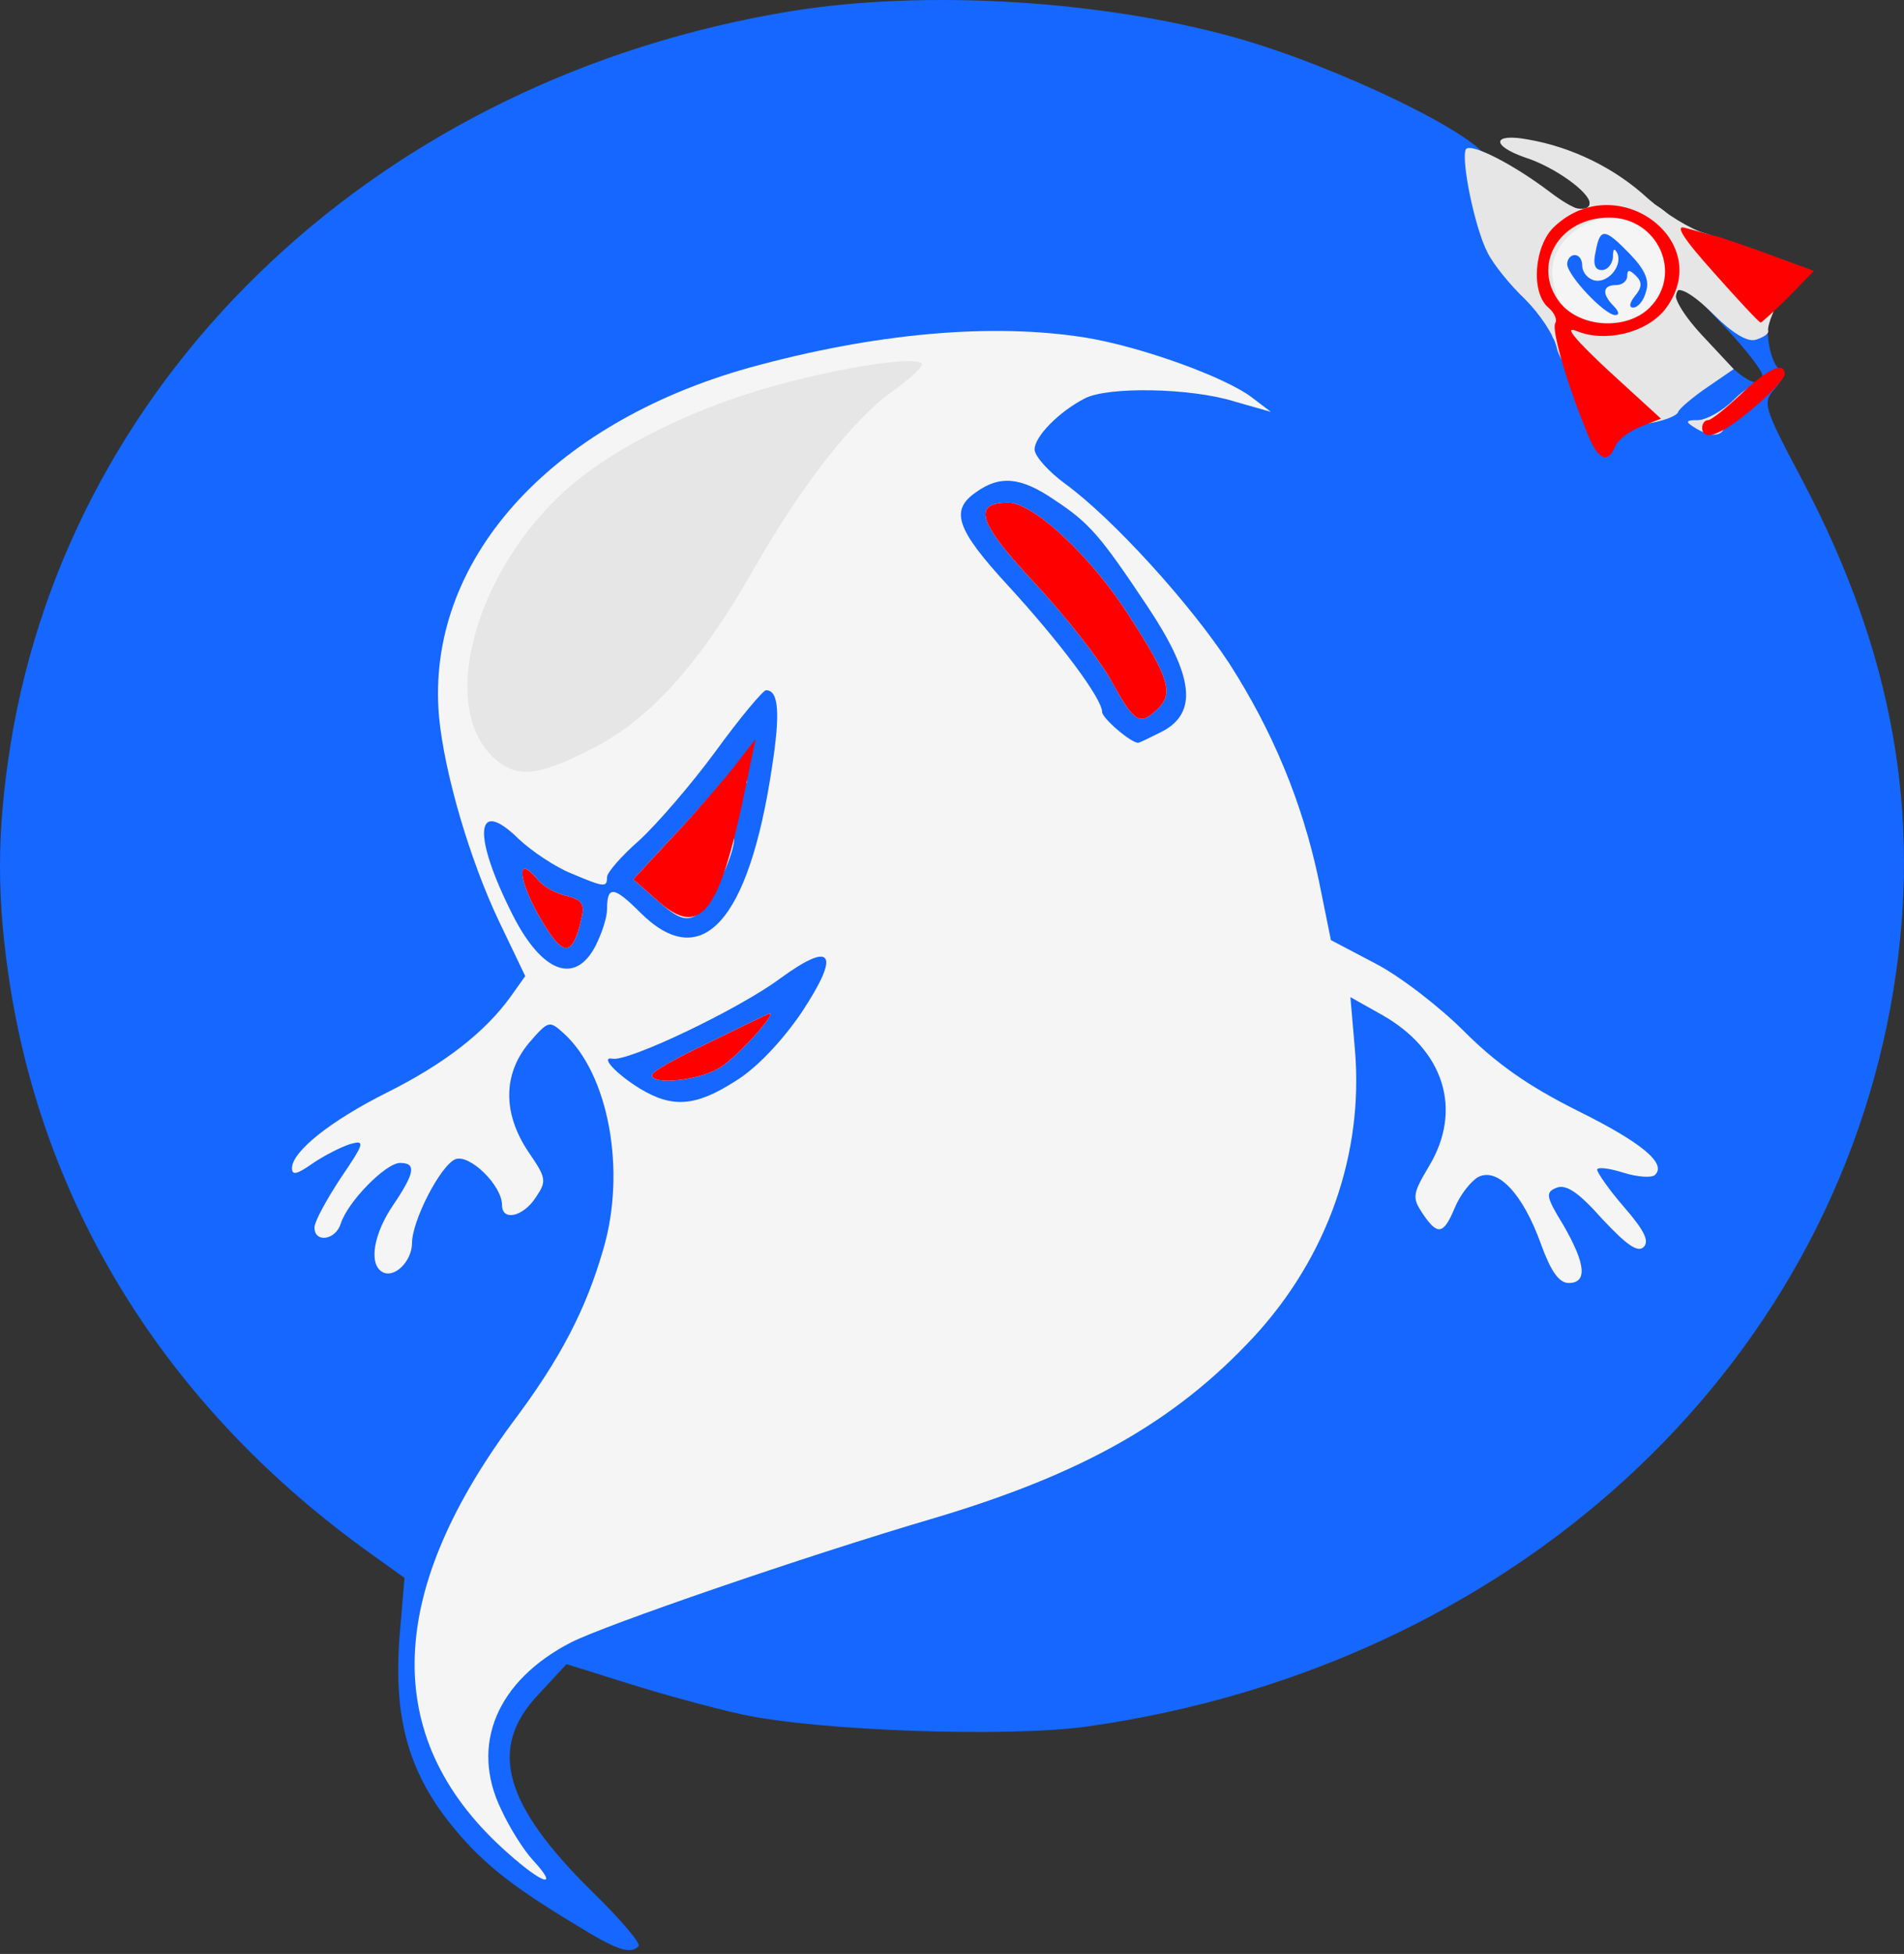 <svg width="77" height="79" viewBox="0 0 77 79" fill="none" xmlns="http://www.w3.org/2000/svg">
<rect x="0" y="0" width="77" height="79" fill="#333333" stroke="none"/>
<path d="M23.215 77.779C20.606 76.202 19.422 75.262 18.148 73.654C16.51 71.561 15.934 69.437 16.146 66.312L16.359 63.795L14.963 62.794C6.954 57.06 1.919 49.142 0.432 40.011C-0.144 36.401 -0.144 33.671 0.432 30.061C2.889 14.954 15.479 3.153 31.982 0.453C37.381 -0.426 44.51 -0.002 49.94 1.515C54.066 2.668 59.89 5.489 60.163 6.46C60.224 6.672 60.437 7.4 60.618 8.098C60.831 8.826 61.316 9.767 61.711 10.222L62.439 11.071L62.469 10.252C62.469 9.615 62.621 9.403 63.076 9.403C63.409 9.403 63.682 9.19 63.682 8.947C63.682 8.614 64.016 8.492 64.805 8.492C66.443 8.492 67.626 9.706 67.626 11.344C67.626 13.073 67.292 13.407 65.563 13.589L64.046 13.71L64.501 15.075C64.926 16.319 65.017 16.41 65.836 16.228C66.928 15.985 68.718 14.347 68.597 13.68C68.567 13.407 68.991 13.71 69.537 14.347C70.538 15.439 71.266 15.773 71.266 15.166C71.266 14.984 70.629 14.165 69.871 13.346L68.445 11.829H69.568C70.326 11.829 70.66 11.951 70.66 12.284C70.66 12.527 70.842 12.739 71.054 12.739C71.266 12.739 71.479 13.164 71.509 13.71C71.57 14.256 71.752 14.772 71.934 14.893C72.207 15.075 72.146 15.288 71.782 15.712C71.266 16.289 71.297 16.41 72.904 19.444C76.545 26.36 77.728 32.913 76.575 40.011C74.057 55.483 61.074 67.374 43.995 69.801C40.779 70.256 33.074 69.983 30.01 69.316C28.766 69.043 26.673 68.466 25.338 68.042L22.911 67.283L21.758 68.527C19.726 70.681 20.363 72.956 23.973 76.505C25.095 77.597 25.945 78.599 25.823 78.689C25.49 79.023 24.974 78.871 23.215 77.779ZM20.059 67.101C20.606 66.555 21.576 65.827 22.183 65.493C23.548 64.796 31.648 62.005 36.805 60.488C40.779 59.305 44.389 57.667 46.694 55.968C50.183 53.389 52.883 49.476 53.641 45.836C54.066 43.894 53.763 39.435 53.186 38.98C52.974 38.828 52.64 37.797 52.458 36.705C52.064 34.43 50.668 30.729 49.576 28.969L48.848 27.756L48.818 28.878C48.818 29.819 48.666 30.092 47.908 30.486C47.422 30.729 46.573 30.941 46.027 30.941C44.996 30.941 43.661 30.243 43.661 29.697C43.661 29.151 41.932 26.846 39.869 24.601C37.988 22.568 37.897 22.356 37.897 20.96C37.897 19.262 38.564 18.503 40.081 18.503C40.809 18.503 40.931 18.382 40.931 17.654C40.931 16.713 41.719 15.834 43.206 15.075C44.086 14.62 44.086 14.62 41.81 14.408C37.806 14.044 30.859 15.47 26.673 17.532C23.942 18.867 20.757 21.871 19.695 24.115C18.816 25.996 18.603 28.362 19.058 30.516C19.392 31.972 19.514 32.154 20.211 32.154C20.666 32.154 21.455 32.579 22.183 33.216L23.366 34.308L24.246 33.671C25.217 32.974 27.219 30.668 28.796 28.423C29.767 27.058 29.888 26.967 31.071 27.058C32.285 27.149 32.285 27.149 32.376 28.453C32.588 31.426 31.314 36.796 30.07 38.13C29.403 38.859 29.221 38.889 27.279 38.768C25.338 38.616 25.186 38.646 24.883 39.314C24.64 39.89 24.307 40.042 23.275 40.072C22.547 40.102 22.274 40.193 22.608 40.254C22.972 40.315 23.518 40.648 23.821 40.982C24.094 41.285 24.519 41.559 24.762 41.559C25.49 41.559 29.1 39.769 30.616 38.677C31.83 37.797 32.346 37.584 33.256 37.675C34.348 37.767 34.408 37.827 34.499 38.859C34.56 39.708 34.317 40.345 33.316 41.831C31.587 44.44 29.888 45.502 27.522 45.502H25.763V47.717C25.763 51.387 24.58 54.451 21.637 58.425C18.088 63.249 17.056 66.889 18.361 70.226C18.573 70.711 18.664 70.559 18.846 69.498C18.998 68.588 19.392 67.799 20.059 67.101ZM63.682 46.625C63.682 46.412 62.742 45.745 61.559 45.138L59.435 44.046V45.229C59.435 46.321 59.496 46.412 60.285 46.412C60.74 46.412 61.316 46.564 61.559 46.716C62.226 47.14 63.682 47.08 63.682 46.625ZM19.119 45.806C19.574 45.806 19.695 45.563 19.695 44.592V43.379L17.815 44.44C15.388 45.775 15.175 46.261 17.117 46.018C17.906 45.897 18.816 45.806 19.119 45.806Z" fill="#1567FF"/>
<path d="M20.545 74.928C15.448 70.438 15.509 64.583 20.727 57.515C22.668 54.937 23.7 52.934 24.398 50.508C25.338 47.322 24.61 43.409 22.79 41.771C22.213 41.255 22.183 41.255 21.394 42.165C20.332 43.439 20.332 45.017 21.364 46.564C22.092 47.626 22.122 47.747 21.667 48.414C21.151 49.203 20.302 49.385 20.302 48.718C20.302 47.929 18.998 46.655 18.421 46.867C17.815 47.11 16.662 49.355 16.662 50.265C16.662 50.993 15.934 51.721 15.448 51.418C14.902 51.084 15.115 49.87 15.903 48.718C16.783 47.413 16.844 47.019 16.177 47.019C15.6 47.019 14.053 48.596 13.78 49.476C13.568 50.144 12.718 50.265 12.718 49.628C12.718 49.385 13.204 48.505 13.78 47.626C14.751 46.2 14.781 46.079 14.144 46.261C13.78 46.382 13.113 46.716 12.627 47.049C12.021 47.474 11.808 47.535 11.808 47.231C11.808 46.564 13.355 45.32 15.661 44.167C17.966 43.015 19.604 41.741 20.636 40.315L21.242 39.465L20.181 37.251C18.998 34.763 17.966 31.244 17.754 28.969C17.208 22.72 22.183 17.138 30.313 14.863C35.379 13.468 40.111 13.043 43.903 13.65C46.148 14.014 49.576 15.257 50.638 16.076L51.396 16.653L49.91 16.228C48.15 15.682 44.813 15.621 43.873 16.107C42.811 16.653 41.84 17.654 41.84 18.17C41.84 18.443 42.417 19.08 43.084 19.565C44.995 20.96 48.12 24.389 49.728 26.846C51.457 29.546 52.67 32.428 53.338 35.613L53.823 38.009L55.613 38.95C56.614 39.465 58.222 40.709 59.223 41.71C60.527 43.015 61.832 43.925 63.773 44.895C66.412 46.2 67.414 47.049 66.928 47.504C66.807 47.626 66.231 47.595 65.654 47.413C65.078 47.231 64.592 47.171 64.592 47.292C64.592 47.413 65.078 48.111 65.684 48.809C66.473 49.719 66.716 50.174 66.473 50.417C66.231 50.659 65.775 50.326 64.805 49.294C63.864 48.232 63.349 47.868 62.954 48.02C62.499 48.202 62.499 48.354 63.227 49.537C64.137 51.114 64.198 51.873 63.44 51.873C63.045 51.873 62.712 51.387 62.317 50.295C61.589 48.263 60.558 47.171 59.769 47.595C59.466 47.777 59.041 48.323 58.829 48.839C58.374 49.931 58.131 49.962 57.524 49.051C57.099 48.414 57.13 48.263 57.797 47.14C59.162 44.865 58.404 42.438 55.856 41.013L54.612 40.315L54.794 42.438C55.158 46.655 53.672 50.841 50.699 54.057C47.513 57.485 43.752 59.608 37.715 61.398C32.558 62.915 24.458 65.706 23.093 66.404C20.09 67.951 18.998 70.56 20.272 73.168C20.605 73.897 21.182 74.807 21.546 75.201C22.638 76.384 21.971 76.202 20.545 74.928ZM29.737 43.712C30.586 43.197 31.617 42.105 32.406 40.952C34.014 38.525 33.68 38.009 31.557 39.556C29.888 40.8 25.368 42.954 24.762 42.802C24.246 42.711 24.944 43.439 25.884 44.016C27.188 44.804 28.129 44.744 29.737 43.712ZM24.094 38.222C24.337 37.736 24.549 37.099 24.549 36.766C24.549 35.795 24.822 35.825 25.884 36.887C28.371 39.374 30.283 37.281 31.223 31.002C31.557 28.848 31.496 27.907 30.98 27.907C30.859 27.907 29.919 29.03 28.948 30.365C27.947 31.73 26.551 33.337 25.854 33.975C25.125 34.612 24.549 35.279 24.549 35.461C24.549 35.886 24.458 35.886 23.093 35.309C22.486 35.067 21.516 34.43 20.97 33.914C19.21 32.185 19.089 33.762 20.757 37.038C21.94 39.344 23.275 39.829 24.094 38.222ZM23.518 29.151C25.581 27.938 27.401 25.845 29.372 22.417C30.252 20.869 31.587 18.807 32.345 17.836C33.074 16.865 33.62 16.076 33.559 16.076C32.952 16.076 28.28 17.836 26.824 18.594C22.153 21.082 18.755 26.724 20.424 29.273C21.061 30.243 21.607 30.213 23.518 29.151ZM46.998 29.576C48.454 28.817 48.272 27.331 46.421 24.54C44.48 21.628 44.055 21.142 42.629 20.202C41.294 19.292 40.445 19.201 39.474 19.899C38.413 20.627 38.655 21.385 40.779 23.691C42.842 25.936 44.571 28.241 44.571 28.787C44.571 29.03 45.724 30.031 46.027 30.031C46.088 30.031 46.512 29.819 46.998 29.576Z" fill="#F5F5F5"/>
<path d="M26.369 43.47C26.369 43.318 27.37 42.772 28.584 42.196C29.767 41.619 30.889 41.073 31.041 41.012C31.617 40.709 29.949 42.62 29.16 43.136C28.341 43.682 26.369 43.894 26.369 43.47ZM28.948 42.772C30.101 42.014 29.858 42.014 28.311 42.772C27.674 43.075 27.34 43.348 27.583 43.379C27.826 43.379 28.463 43.106 28.948 42.772Z" fill="#F5F5F5"/>
<path d="M22.213 37.706C21.03 35.946 20.697 34.278 21.789 35.613C22.001 35.855 22.486 36.128 22.911 36.219C23.578 36.401 23.67 36.553 23.488 37.251C23.184 38.525 22.851 38.646 22.213 37.706ZM23.215 36.735C23.002 36.401 21.819 36.098 21.819 36.371C21.819 36.462 22.031 36.887 22.304 37.281C22.759 37.918 22.851 37.918 23.093 37.493C23.245 37.221 23.305 36.887 23.215 36.735Z" fill="#F5F5F5"/>
<path d="M26.612 36.432L25.611 35.552L27.128 33.914C27.977 33.034 29.099 31.76 29.645 31.093C30.192 30.425 30.525 30.152 30.374 30.486C30.222 30.82 30.131 31.275 30.192 31.487C30.222 31.699 30.192 31.73 30.101 31.548C30.04 31.396 29.615 31.699 29.16 32.245C28.735 32.761 27.916 33.732 27.31 34.339C26.278 35.461 26.278 35.491 26.824 36.098C27.128 36.432 27.552 36.705 27.734 36.705C28.22 36.705 29.009 35.522 29.282 34.46C29.372 34.005 29.555 33.702 29.645 33.792C29.919 34.096 28.735 36.705 28.159 37.008C27.734 37.251 27.401 37.13 26.612 36.432Z" fill="#F5F5F5"/>
<path d="M44.935 27.513C44.449 26.633 43.054 24.874 41.841 23.569C39.565 21.142 39.292 20.323 40.779 20.323C41.81 20.323 44.207 22.568 45.724 24.995C47.271 27.392 47.453 28.029 46.846 28.635C46.088 29.363 45.906 29.272 44.935 27.513ZM46.846 28.211C47.271 27.543 43.782 22.568 42.023 21.324C41.355 20.839 40.748 20.627 40.445 20.748C39.99 20.93 40.172 21.203 41.446 22.538C43.266 24.388 45.147 26.846 45.511 27.816C45.784 28.544 46.512 28.757 46.846 28.211Z" fill="#F5F5F5"/>
<path d="M62.772 13.528C62.772 13.316 62.56 12.952 62.317 12.739C62.014 12.497 61.862 11.829 61.862 10.768C61.862 8.947 62.499 8.098 63.622 8.401C64.016 8.492 64.289 8.432 64.289 8.219C64.289 8.037 64.775 7.886 65.442 7.886C67.019 7.916 68.233 9.008 68.233 10.434C68.233 11.01 68.081 11.587 67.93 11.678C67.747 11.769 67.717 12.193 67.808 12.588C68.051 13.589 67.201 13.953 64.775 13.953C63.288 13.953 62.772 13.862 62.772 13.528ZM65.26 12.375C64.775 11.89 64.805 11.526 65.351 11.526C65.594 11.526 65.806 11.374 65.806 11.162C65.806 10.889 65.897 10.889 66.17 11.162C66.413 11.405 66.413 11.617 66.109 11.981C65.897 12.254 65.867 12.436 66.049 12.436C66.231 12.436 66.473 12.163 66.564 11.799C66.716 11.344 66.534 10.919 65.927 10.282C64.896 9.221 64.714 9.19 64.532 10.161C64.41 10.677 64.501 10.919 64.775 10.919C65.017 10.919 65.199 10.677 65.23 10.404C65.23 10.04 65.29 10.009 65.412 10.252C65.624 10.798 64.957 11.526 64.41 11.314C64.168 11.223 63.986 10.98 63.986 10.737C63.986 10.495 63.864 10.313 63.682 10.313C63.531 10.313 63.379 10.464 63.379 10.677C63.379 11.132 64.896 12.739 65.321 12.739C65.503 12.739 65.472 12.588 65.26 12.375Z" fill="#F5F5F5"/>
<path d="M19.877 30.546C17.632 28.302 19.453 22.507 23.396 19.383C25.398 17.775 28.553 16.319 31.678 15.5C34.56 14.742 37.29 14.377 37.29 14.742C37.26 14.893 36.714 15.379 36.077 15.834C34.529 16.926 32.376 19.656 30.404 23.145C28.25 26.906 26.217 29.151 23.881 30.304C21.667 31.426 20.818 31.487 19.877 30.546Z" fill="#E6E6E6"/>
<path d="M68.536 17.29C68.141 17.047 68.172 16.986 68.657 16.986C68.991 16.986 69.658 16.622 70.113 16.167C70.568 15.712 70.963 15.5 70.963 15.652C70.963 15.803 70.689 16.107 70.356 16.319C70.022 16.531 69.749 16.895 69.749 17.138C69.749 17.654 69.203 17.714 68.536 17.29Z" fill="#E6E6E6"/>
<path d="M64.41 16.137C63.712 15.47 63.045 14.529 62.954 14.044C62.833 13.528 62.256 12.679 61.68 12.102C61.073 11.526 60.406 10.707 60.163 10.222C59.647 9.251 59.071 6.429 59.283 6.035C59.465 5.762 61.164 6.612 62.681 7.764C63.682 8.523 64.289 8.705 64.289 8.219C64.289 7.764 62.833 6.733 61.68 6.369C60.284 5.883 60.345 5.368 61.801 5.641C63.561 5.944 65.32 6.794 66.655 8.037C67.353 8.644 68.384 9.281 68.96 9.433C70.265 9.797 72.055 11.89 71.691 12.679C71.569 12.952 71.478 13.285 71.509 13.376C71.539 13.498 71.296 13.649 70.993 13.74C70.659 13.831 70.052 13.467 69.294 12.709C67.565 10.98 67.14 11.708 68.809 13.528L70.113 14.924L69.051 15.652C68.475 16.046 67.929 16.501 67.868 16.653C67.838 16.804 67.292 17.017 66.716 17.108C65.775 17.29 65.502 17.168 64.41 16.137ZM66.716 12.436C68.02 11.132 67.049 8.796 65.229 8.796C63.955 8.796 62.772 9.857 62.772 10.98C62.772 11.496 62.984 12.193 63.288 12.497C63.985 13.255 65.927 13.225 66.716 12.436Z" fill="#E6E6E6"/>
<path d="M26.369 43.47C26.369 43.318 27.37 42.772 28.584 42.196C29.767 41.619 30.889 41.073 31.041 41.013C31.617 40.709 29.949 42.62 29.16 43.136C28.341 43.682 26.369 43.894 26.369 43.47Z" fill="#FF0000"/>
<path d="M22.213 37.706C21.03 35.946 20.696 34.278 21.788 35.613C22.001 35.855 22.486 36.128 22.911 36.219C23.578 36.401 23.669 36.553 23.487 37.251C23.184 38.525 22.85 38.646 22.213 37.706Z" fill="#FF0000"/>
<path d="M26.612 36.432L25.611 35.552L27.128 33.914C27.977 33.034 29.069 31.76 29.615 31.093L30.556 29.879L30.009 32.519C29.039 37.008 28.25 37.888 26.612 36.432Z" fill="#FF0000"/>
<path d="M44.935 27.513C44.449 26.633 43.054 24.874 41.841 23.569C39.565 21.143 39.292 20.323 40.779 20.323C41.81 20.323 44.207 22.568 45.724 24.995C47.271 27.392 47.453 28.029 46.846 28.636C46.088 29.364 45.906 29.273 44.935 27.513Z" fill="#FF0000"/>
<path d="M64.198 17.533C63.379 15.561 62.742 13.346 62.894 13.073C62.985 12.921 62.863 12.649 62.62 12.436C61.892 11.829 62.044 9.918 62.863 9.16C65.411 6.763 69.446 9.797 67.323 12.527C66.564 13.468 64.896 13.862 63.743 13.377C63.227 13.164 63.713 13.741 65.047 14.984L67.171 16.926L66.322 17.26C65.867 17.442 65.411 17.806 65.32 18.048C65.017 18.776 64.623 18.594 64.198 17.533ZM66.716 12.436C68.081 11.071 67.05 8.796 65.078 8.796C63.045 8.796 61.923 10.737 63.076 12.224C63.895 13.255 65.775 13.377 66.716 12.436Z" fill="#FF0000"/>
<path d="M68.839 17.29C68.839 17.138 68.93 16.987 69.082 16.987C69.203 16.987 69.81 16.501 70.417 15.925C71.509 14.893 72.176 14.59 72.176 15.136C72.176 15.288 71.6 15.925 70.902 16.501C69.658 17.563 68.839 17.897 68.839 17.29Z" fill="#FF0000"/>
<path d="M69.325 11.041C68.02 9.585 67.717 9.069 68.172 9.221C68.536 9.312 69.142 9.494 69.537 9.585C69.901 9.706 70.902 10.04 71.782 10.373L73.359 10.95L72.328 12.011C71.751 12.588 71.236 13.043 71.205 13.043C71.145 13.043 70.295 12.133 69.325 11.041Z" fill="#FF0000"/>
</svg>
